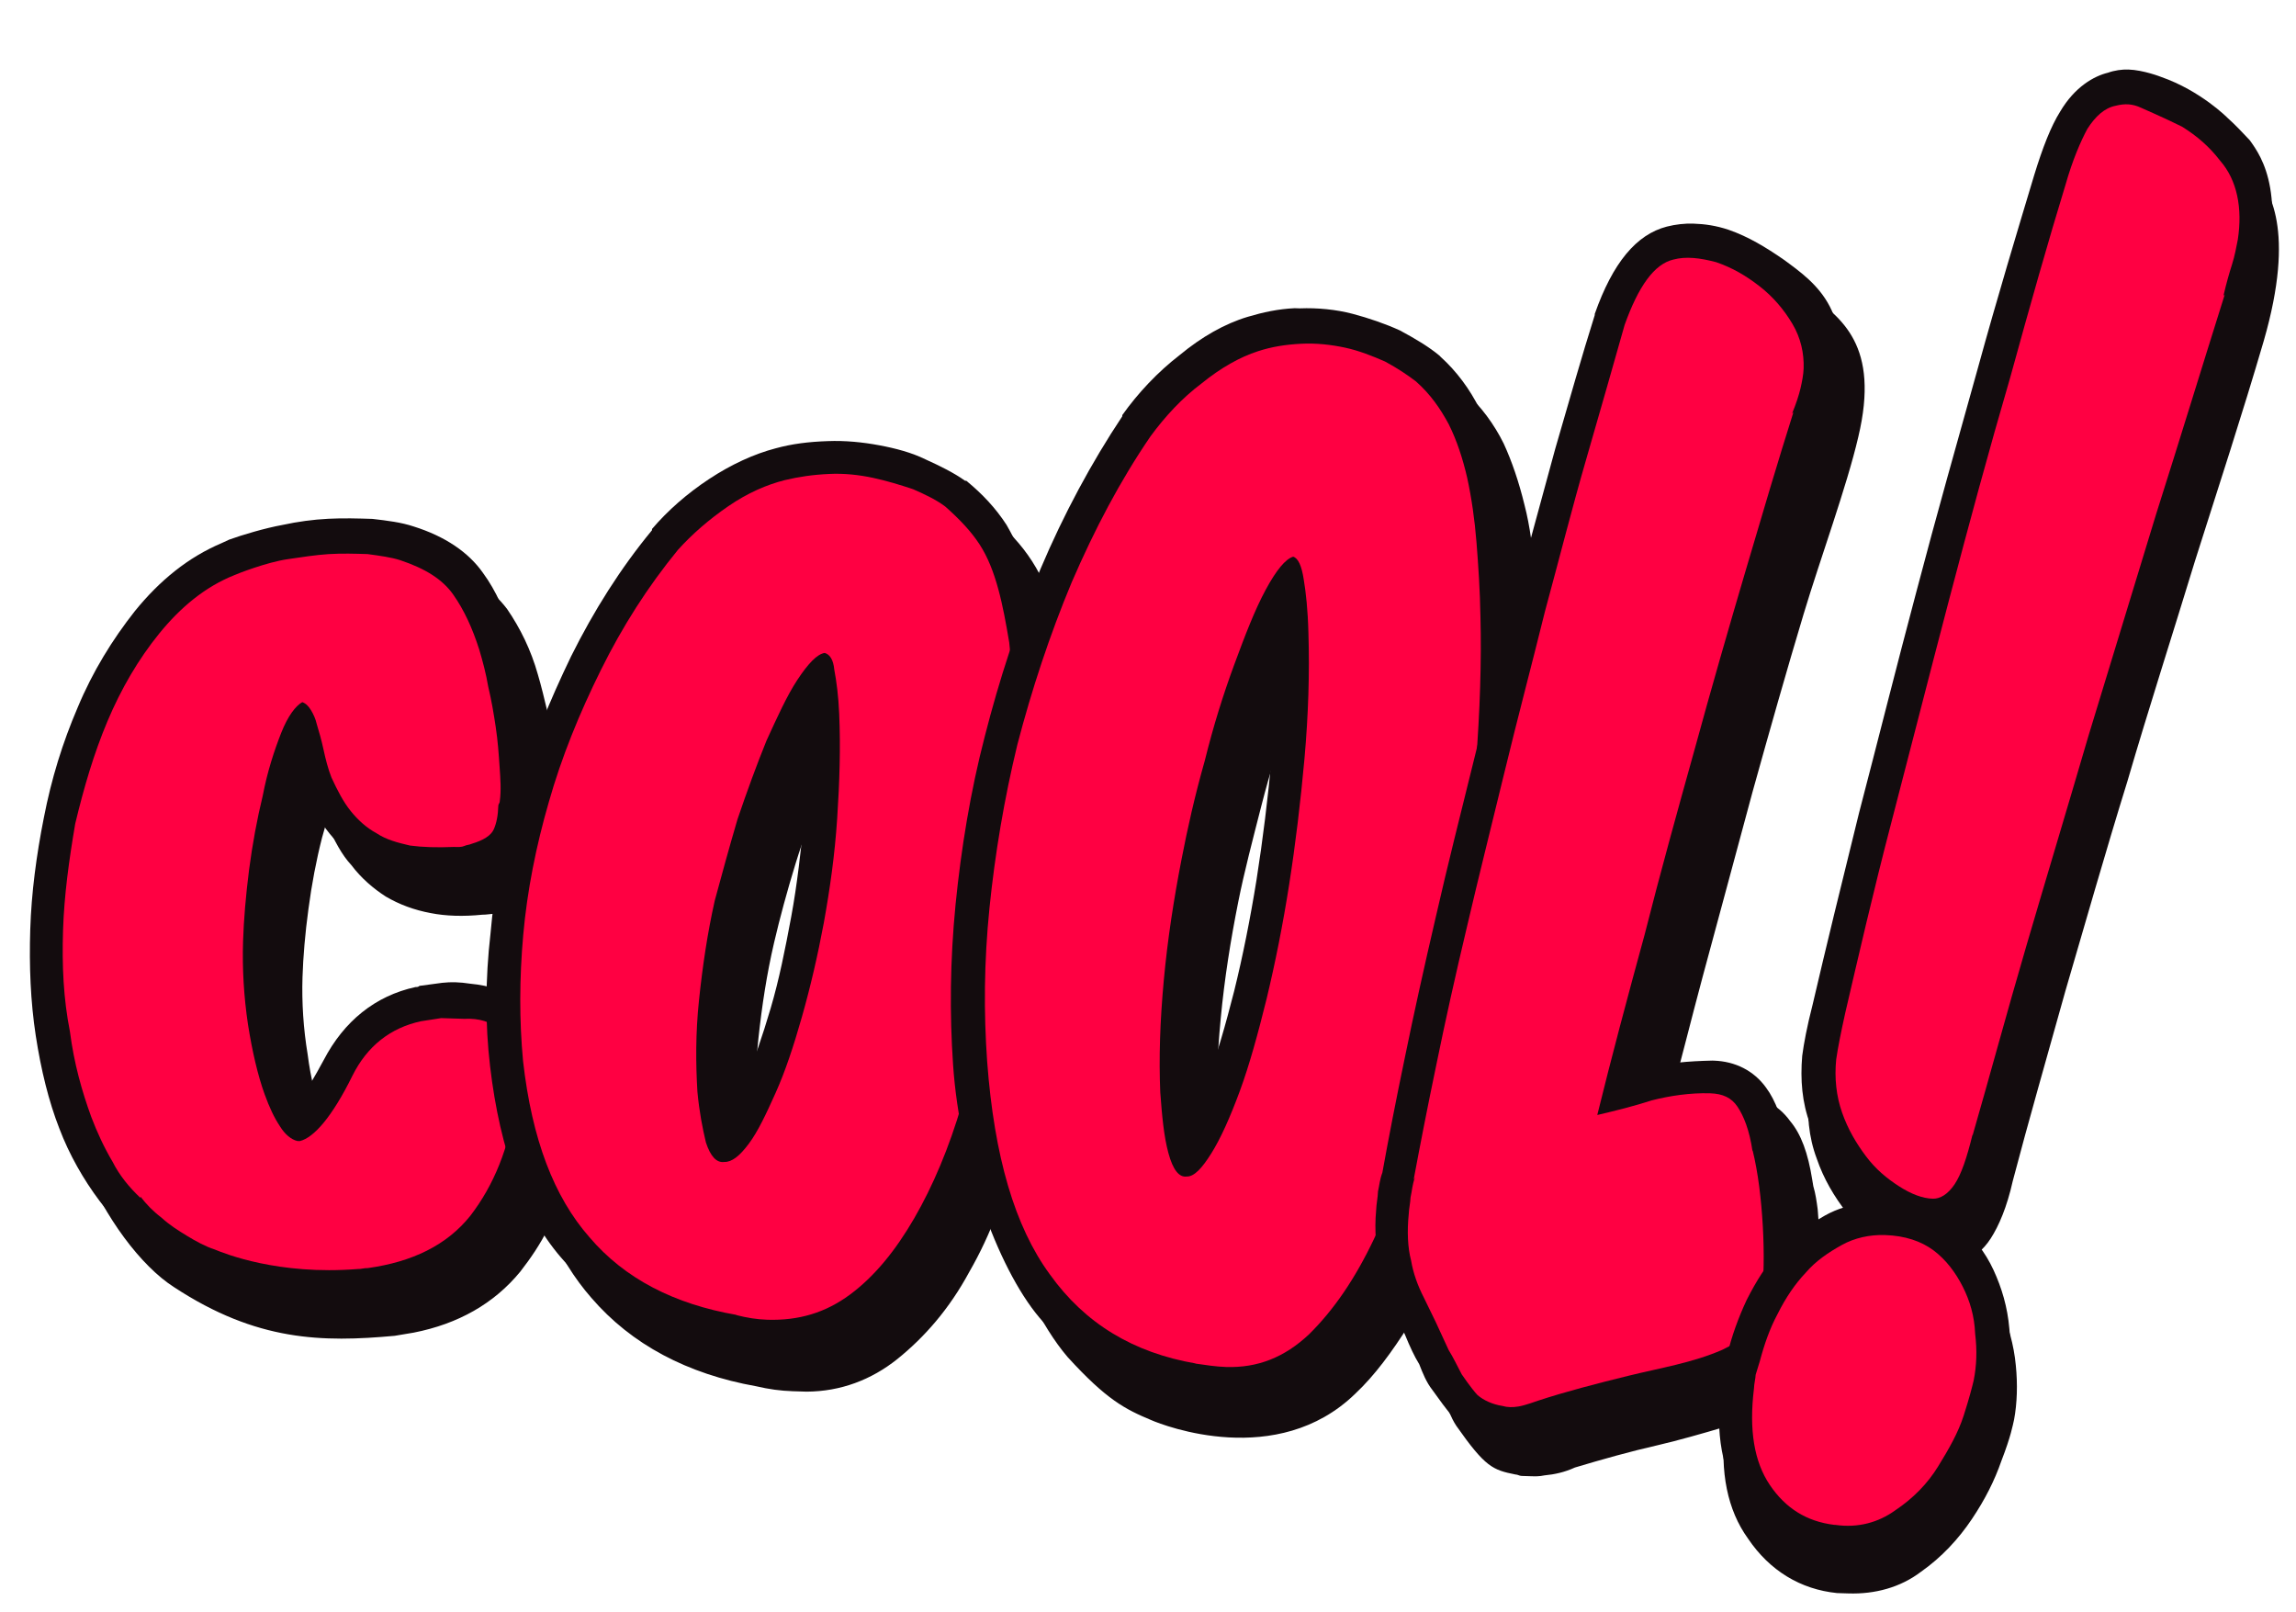 <svg width="198" height="139" viewBox="0 0 198 139" fill="none" xmlns="http://www.w3.org/2000/svg">
<path d="M194.575 15.043C194.158 14.486 193.312 13.698 192.678 13.134C192.678 13.134 190.359 10.777 186.915 9.581C186.915 9.581 185.411 8.99 184.107 8.949C183.564 8.932 182.908 9.02 182.358 9.22C181.153 9.509 179.492 10.435 178.228 12.571C177.427 13.851 176.717 15.678 175.99 18.048C174.532 22.897 172.942 28.503 171.114 34.755C169.398 40.901 167.672 47.373 165.833 53.95C164.107 60.422 162.381 66.895 160.882 73.048C159.275 79.197 157.902 84.81 156.883 89.564C156.387 91.507 156.125 92.912 155.982 93.996C155.808 96.057 155.964 98.02 156.667 99.891C157.264 101.65 158.194 103.202 159.24 104.54C159.868 105.321 160.608 105.997 161.349 106.673C160.146 106.853 159.046 107.253 157.942 107.763C157.61 107.97 157.277 108.177 156.947 108.275C156.91 105.99 156.748 104.244 156.748 104.244C156.659 103.589 156.571 102.934 156.374 102.275L156.283 101.728C155.92 99.432 155.319 97.782 154.375 96.665C153.333 95.218 151.727 94.406 149.88 94.348L149.771 94.344C147.706 94.279 145.74 94.544 143.984 95.033C144.966 91.474 145.84 87.912 146.825 84.245C148.303 78.744 149.778 73.351 151.134 68.282C152.605 62.998 154.073 57.823 155.531 52.974C156.988 48.125 159.248 41.996 160.253 37.677C162.133 29.795 158.836 27.407 155.858 25.247C154.367 24.221 152.877 23.196 151.152 22.706C150.075 22.346 149.101 22.207 148.123 22.176C147.362 22.152 146.598 22.237 145.831 22.43C143.09 23.106 141.056 25.544 139.612 29.958L139.608 30.067C138.63 33.517 137.42 37.394 136.2 41.598C134.98 45.802 133.862 50.227 132.632 54.756C132.582 52.906 132.528 51.163 132.362 49.527C132.209 47.455 131.948 45.38 131.463 43.516C130.981 41.543 130.383 39.784 129.671 38.239C128.852 36.581 127.705 35.022 126.33 33.783L126.225 33.67C125.27 32.879 124.208 32.084 122.812 31.497C121.525 30.912 120.235 30.437 118.724 30.063C117.213 29.689 115.695 29.533 114.17 29.593C114.061 29.59 113.844 29.583 113.735 29.58C112.319 29.644 110.896 29.926 109.688 30.323C107.82 30.917 105.826 32.051 103.819 33.619C101.924 35.082 100.236 36.879 98.87 38.794L98.867 38.902C96.133 42.841 93.819 47.228 91.818 52.06C91.584 52.596 91.35 53.133 91.224 53.673C91.122 53.452 91.129 53.235 91.027 53.014C90.535 51.367 89.931 49.825 88.997 48.382C88.064 46.938 86.906 45.705 85.527 44.574L85.418 44.571C84.461 43.888 83.391 43.311 81.996 42.723C80.706 42.247 79.412 41.88 78.009 41.51C76.603 41.248 75.086 41.092 73.561 41.153C72.036 41.214 70.508 41.383 69.082 41.773C67.217 42.259 65.231 43.175 63.342 44.421C61.454 45.667 59.776 47.137 58.421 48.726L58.418 48.835C55.704 52.121 53.414 55.748 51.441 59.71C50.163 62.281 49.1 64.967 48.149 67.547C48.064 66.783 47.979 66.019 47.895 65.255C47.715 64.053 47.538 62.742 47.25 61.537C46.962 60.331 46.673 59.126 46.378 58.137C45.791 56.052 44.871 54.174 43.727 52.507C42.369 50.724 40.345 49.355 37.761 48.512C36.684 48.152 35.496 47.897 34.192 47.856C33 47.71 31.693 47.778 30.385 47.845C29.078 47.913 27.767 48.089 26.453 48.374C24.921 48.652 22.836 49.24 21.845 49.644L21.182 49.949C18.312 51.273 15.748 53.259 13.71 55.806C11.785 58.247 10.066 61.021 8.771 64.135C7.481 67.14 6.512 70.264 5.863 73.615C5.217 76.858 4.789 80.108 4.69 83.259C4.591 86.41 4.709 89.569 5.164 92.411C5.615 95.362 6.293 97.994 7.196 100.415C9.012 104.932 12.143 109.164 15.022 110.995C22.163 115.679 27.817 115.748 34.034 115.182C34.581 115.09 35.128 114.998 35.675 114.907C39.505 114.157 42.606 112.405 44.868 109.648C45.775 108.48 46.573 107.309 47.27 105.917C48.284 108.233 49.527 110.23 50.997 111.907C54.46 115.932 59.275 118.476 65.224 119.534C66.304 119.785 67.279 119.924 68.365 119.959C68.8 119.972 69.126 119.982 69.561 119.996C72.498 119.98 75.14 118.975 77.371 117.196C79.715 115.312 81.858 112.877 83.591 109.668C84.511 108.066 85.326 106.351 86.04 104.416C87.502 109.791 89.858 114.434 92.062 117.005C95.427 120.7 97.033 121.512 99.287 122.453C100.36 122.922 110.14 126.71 116.871 120.177C118.552 118.599 120.03 116.578 121.518 114.232C121.514 114.341 121.62 114.453 121.62 114.453C121.82 115.003 122.125 115.665 122.326 116.215L122.733 117.098L123.242 118.202C123.646 119.194 124.057 119.968 124.468 120.742C124.882 121.408 125.075 122.176 125.595 122.953C128.093 126.513 128.738 126.75 130.684 127.138C130.902 127.145 131.007 127.257 131.224 127.264C131.441 127.27 131.767 127.281 131.985 127.288C132.419 127.301 132.745 127.311 133.184 127.216C134.056 127.135 134.932 126.945 135.815 126.538C138.121 125.849 140.536 125.163 143.056 124.59C144.699 124.206 146.784 123.619 148.761 123.029C148.312 126.93 148.97 130.214 150.742 132.663C152.613 135.441 155.282 137.048 158.426 137.364L158.535 137.367C158.861 137.378 159.078 137.385 159.404 137.395C161.686 137.467 163.88 136.883 165.663 135.525C167.443 134.275 168.907 132.69 170.048 130.985C171.189 129.281 172.001 127.675 172.599 125.953C173.428 123.804 173.564 122.938 173.69 122.398C173.951 120.992 174.003 119.362 173.837 117.725C173.674 115.98 173.185 114.224 172.472 112.679C171.759 111.134 170.71 109.904 169.44 108.777C170.215 108.366 170.993 107.846 171.679 106.78C172.365 105.714 173.068 104.105 173.574 101.836C174.934 96.658 176.52 91.16 178.114 85.445C179.82 79.625 181.532 73.588 183.469 67.34C185.297 61.088 187.346 54.735 189.286 48.379C191.338 41.917 193.383 35.672 195.211 29.421C198.018 19.719 195.621 16.381 194.575 15.043ZM105.142 98.816C105.051 98.269 105.068 97.726 104.98 97.07C104.848 94.347 104.947 91.195 105.27 87.834C105.596 84.363 106.137 81.008 106.783 77.765C107.299 75.171 108.04 72.366 108.784 69.453C109.528 66.539 110.374 63.846 111.322 61.374C111.564 60.621 111.801 59.975 112.039 59.33C112.059 62.159 111.964 65.202 111.759 68.241C111.426 71.929 110.987 75.504 110.447 78.859C109.906 82.214 109.26 85.457 108.513 88.479C107.769 91.393 107.035 93.98 106.206 96.13C105.849 97.098 105.492 98.065 105.142 98.816ZM65.452 98.439C65.357 98.001 65.374 97.457 65.282 96.911C65.133 94.731 65.103 92.228 65.406 89.518C65.712 86.699 66.124 83.993 66.752 81.293C67.255 79.134 67.87 76.869 68.597 74.499C69.324 72.129 70.153 69.979 70.979 67.938C71.217 67.293 71.563 66.651 71.798 66.115C71.835 68.4 71.865 70.903 71.569 73.396C71.368 76.326 70.95 79.25 70.426 82.062C69.903 84.873 69.278 87.464 68.656 89.946C68.037 92.32 67.317 94.473 66.502 96.188C66.148 97.047 65.799 97.797 65.452 98.439ZM42.617 87.823C41.748 87.796 40.987 87.772 40.226 87.748C39.571 87.836 38.919 87.816 38.26 88.012C38.151 88.009 38.043 88.005 37.931 88.111C34.535 88.874 31.746 91.071 30.011 94.388C29.202 95.886 28.625 96.955 28.173 97.485C28.074 97.156 27.867 96.823 27.772 96.385C27.277 94.846 26.791 92.982 26.53 90.907C26.164 88.72 26.018 86.431 26.087 84.258C26.141 82.519 26.315 80.458 26.597 78.4C26.883 76.234 27.274 74.179 27.77 72.237C27.892 71.806 28.014 71.374 28.137 70.943L28.133 71.052L28.238 71.164C28.849 72.488 29.464 73.704 30.306 74.601C31.141 75.715 32.2 76.618 33.267 77.304C34.441 77.994 35.732 78.47 37.138 78.731C38.435 78.99 39.956 79.037 41.593 78.871C41.919 78.882 42.357 78.787 42.683 78.797C42.792 78.8 43.012 78.698 43.121 78.702L43.78 78.505C44.109 78.406 44.66 78.206 45.322 77.901C44.934 79.847 44.659 81.687 44.489 83.64C44.332 85.157 44.285 86.679 44.237 88.2C43.7 87.966 43.16 87.84 42.617 87.823Z" fill="url(#paint0_radial_113_9661)"/>
<path d="M12.941 107.881C10.066 105.942 6.823 101.815 5.116 97.302C4.21 94.989 3.534 92.249 3.083 89.297C2.632 86.346 2.51 83.297 2.609 80.146C2.708 76.994 3.137 73.745 3.783 70.502C4.432 67.15 5.4 64.026 6.691 61.021C7.985 57.907 9.704 55.133 11.63 52.692C13.78 50.04 16.235 48.051 19.102 46.836L19.764 46.53C20.864 46.13 22.841 45.539 24.372 45.261C25.687 44.976 26.997 44.799 28.305 44.732C29.612 44.664 30.916 44.705 32.111 44.742C33.412 44.892 34.604 45.038 35.68 45.398C38.373 46.245 40.397 47.613 41.646 49.393C42.794 50.952 43.605 52.827 44.297 55.024C44.593 56.012 44.881 57.218 45.169 58.423C45.458 59.629 45.634 60.94 45.814 62.142C45.994 63.344 46.065 64.543 46.245 65.745C46.316 66.943 46.387 68.142 46.248 69.117L46.23 69.66L46.003 69.979C45.972 70.957 45.727 71.82 45.381 72.462C44.556 74.502 42.358 75.195 41.591 75.388L40.932 75.585C40.823 75.582 40.602 75.683 40.494 75.68C40.164 75.778 39.838 75.768 39.404 75.754C37.767 75.921 36.246 75.873 34.949 75.614C33.543 75.353 32.252 74.877 31.078 74.188C29.903 73.498 28.952 72.598 28.117 71.484C27.387 70.482 26.66 69.371 26.049 68.047L26.053 67.938C25.93 68.37 25.808 68.801 25.686 69.232C25.19 71.174 24.907 73.232 24.513 75.395C24.228 77.562 24.057 79.514 24.003 81.253C23.934 83.426 24.08 85.715 24.447 87.902C24.704 90.086 25.193 91.841 25.688 93.38C25.783 93.818 25.991 94.151 26.089 94.48C26.544 93.842 27.118 92.881 27.927 91.383C29.663 88.066 32.342 85.866 35.847 85.106C35.955 85.109 36.064 85.113 36.176 85.007C36.832 84.919 37.487 84.831 38.142 84.743C38.907 84.658 39.667 84.682 40.533 84.818C42.268 84.981 43.667 85.46 44.835 86.367C46.003 87.274 46.726 88.493 47.225 89.923C47.524 90.803 47.599 91.893 47.568 92.871C47.544 93.631 47.408 94.497 47.381 95.367C46.806 99.808 45.274 103.567 42.788 106.535C40.525 109.292 37.425 111.043 33.594 111.793C33.047 111.885 32.501 111.976 31.954 112.068C25.733 112.743 20.082 112.565 12.941 107.881Z" fill="url(#paint1_radial_113_9661)"/>
<path d="M43.023 88.704C43.658 89.268 44.181 89.937 44.37 90.813C44.567 91.472 44.656 92.127 44.635 92.779C44.611 93.54 44.479 94.297 44.455 95.058C43.897 98.956 42.599 102.179 40.558 104.834C38.52 107.38 35.538 108.81 31.715 109.342C31.389 109.332 31.168 109.434 30.842 109.423C23.972 109.969 19.354 108.083 18.495 107.73C17.741 107.489 16.885 107.027 16.138 106.568C15.391 106.11 14.644 105.651 13.904 104.975C13.161 104.408 12.634 103.848 12.111 103.179L12.108 103.287C11.157 102.387 10.319 101.382 9.704 100.166C8.981 98.947 8.37 97.623 7.868 96.301C7.067 94.101 6.381 91.686 6.032 88.956C5.469 86.11 5.34 83.278 5.436 80.235C5.531 77.193 5.953 74.16 6.487 71.023C7.238 67.892 8.091 64.982 9.266 62.191C10.441 59.399 11.936 56.836 13.746 54.608C15.557 52.381 17.68 50.599 20.213 49.591C20.434 49.489 22.967 48.481 24.825 48.213C26.027 48.033 27.229 47.853 28.319 47.779C29.518 47.708 30.605 47.742 31.691 47.776C32.774 47.919 33.749 48.058 34.503 48.299C36.656 49.02 38.15 49.937 39.087 51.271C40.024 52.606 40.736 54.151 41.331 56.019C41.626 57.007 41.918 58.104 42.101 59.198C42.389 60.403 42.572 61.497 42.752 62.699C42.932 63.901 43.007 64.991 43.081 66.081C43.156 67.171 43.233 68.153 43.094 69.127C43.091 69.236 42.979 69.341 42.975 69.45C42.948 70.319 42.819 70.968 42.584 71.504C42.35 72.041 41.684 72.455 40.696 72.75C40.475 72.852 40.258 72.845 40.037 72.947C39.816 73.049 39.49 73.039 39.164 73.028C37.64 73.089 36.444 73.052 35.361 72.909C34.281 72.657 33.31 72.409 32.458 71.839C31.602 71.377 30.862 70.701 30.234 69.92C29.606 69.139 29.093 68.144 28.584 67.04C28.282 66.269 28.088 65.501 27.898 64.625C27.709 63.749 27.512 63.09 27.315 62.431C27.22 61.993 27.016 61.552 26.809 61.219C26.602 60.886 26.392 60.662 26.069 60.543C25.515 60.852 24.836 61.701 24.245 63.205C23.654 64.709 23.052 66.54 22.662 68.594C22.162 70.645 21.768 72.808 21.482 74.975C21.193 77.25 21.02 79.311 20.961 81.158C20.886 83.549 21.029 85.946 21.388 88.351C21.751 90.646 22.23 92.728 22.83 94.379C23.231 95.479 23.638 96.362 24.157 97.14C24.572 97.805 25.101 98.257 25.641 98.383L25.859 98.389C27.064 98.101 28.643 96.302 30.386 92.767C31.663 90.196 33.671 88.628 36.299 88.058C36.846 87.966 37.501 87.878 38.048 87.787C38.7 87.807 39.352 87.827 40.004 87.848C41.42 87.784 42.279 88.137 43.023 88.704Z" fill="#FF0042"/>
<path d="M67.26 116.876C66.826 116.862 66.499 116.852 66.065 116.838C64.978 116.804 64.004 116.665 62.924 116.413C56.974 115.356 52.16 112.812 48.697 108.787C45.227 104.98 43.122 99.258 42.264 91.943C41.834 88.34 41.848 84.424 42.297 80.523C42.641 76.509 43.419 72.509 44.632 68.522C45.74 64.424 47.387 60.451 49.249 56.593C51.223 52.631 53.512 49.005 56.226 45.718L56.229 45.609C57.584 44.02 59.262 42.55 61.151 41.304C63.039 40.058 65.025 39.142 66.89 38.657C68.316 38.266 69.736 38.093 71.369 38.036C72.894 37.975 74.412 38.131 75.817 38.393C77.223 38.655 78.626 39.025 79.804 39.606C81.091 40.19 82.269 40.771 83.227 41.454L83.335 41.457C84.714 42.589 85.872 43.821 86.805 45.265C87.63 46.705 88.343 48.25 88.835 49.897C89.331 51.435 89.602 53.184 89.873 54.933C90.036 56.679 90.195 58.533 90.243 60.492C90.361 63.65 90.245 67.345 90.006 71.471C89.771 75.488 89.207 79.604 88.531 83.825C87.857 87.937 86.858 92.039 85.649 95.917C84.436 99.903 83.019 103.448 81.293 106.44C79.564 109.54 77.418 112.083 75.074 113.967C72.84 115.855 70.198 116.859 67.26 116.876ZM69.599 63.215C69.365 63.752 69.018 64.394 68.78 65.039C67.958 66.971 67.126 69.229 66.399 71.599C65.671 73.969 65.056 76.234 64.553 78.394C63.928 80.985 63.514 83.8 63.207 86.618C62.905 89.328 62.935 91.831 63.084 94.011C63.175 94.558 63.158 95.101 63.253 95.539C63.6 94.897 63.95 94.147 64.306 93.179C65.013 91.461 65.73 89.417 66.46 86.938C67.191 84.459 67.708 81.865 68.231 79.053C68.754 76.242 69.064 73.315 69.374 70.387C69.666 68.004 69.745 65.504 69.599 63.215Z" fill="url(#paint2_radial_113_9661)"/>
<path d="M84.469 46.931C85.195 48.042 85.698 49.363 86.088 50.789C86.478 52.215 86.756 53.747 87.031 55.387C87.197 57.024 87.36 58.77 87.407 60.729C87.525 63.887 87.413 67.473 87.181 71.382C86.95 75.29 86.385 79.406 85.716 83.409C85.046 87.413 84.05 91.406 82.953 95.179C81.855 98.951 80.445 102.279 78.835 105.057C77.225 107.834 75.415 110.061 73.299 111.627C71.183 113.192 68.877 113.881 66.16 113.795C65.291 113.768 64.425 113.632 63.454 113.384L63.563 113.387C58.153 112.456 53.872 110.255 50.83 106.678C47.784 103.211 45.873 98.256 45.107 91.488C44.781 87.997 44.785 84.407 45.122 80.611C45.459 76.815 46.234 72.923 47.331 69.15C48.432 65.269 49.965 61.51 51.823 57.762C53.681 54.013 55.855 50.601 58.457 47.419C59.696 46.044 61.15 44.785 62.818 43.64C64.485 42.496 66.139 41.787 67.674 41.4C68.879 41.112 70.082 40.932 71.498 40.867C72.805 40.8 74.106 40.95 75.294 41.204C76.483 41.459 77.668 41.823 78.744 42.183C79.817 42.652 80.781 43.117 81.525 43.684C82.795 44.812 83.742 45.821 84.469 46.931ZM71.121 56.301C70.466 56.39 69.678 57.235 68.764 58.62C67.851 60.006 67.032 61.829 66.098 63.867C65.272 65.907 64.44 68.165 63.601 70.641C62.87 73.12 62.255 75.384 61.64 77.649C61.008 80.458 60.593 83.273 60.284 86.2C59.974 89.127 60.001 91.738 60.143 94.136C60.306 95.881 60.587 97.304 60.876 98.51C61.273 99.719 61.799 100.279 62.455 100.191C63.107 100.211 63.776 99.689 64.57 98.626C65.365 97.563 66.065 96.062 66.884 94.239C67.703 92.415 68.423 90.263 69.157 87.675C69.891 85.088 70.519 82.388 71.043 79.576C71.57 76.656 71.988 73.732 72.195 70.585C72.403 67.437 72.495 64.503 72.37 61.562C72.309 60.037 72.133 58.726 71.946 57.741C71.865 56.869 71.553 56.424 71.121 56.301Z" fill="#FF0042"/>
<path d="M97.201 119.449C94.946 118.508 93.34 117.696 89.975 114C86.295 109.969 82.782 100.613 82.189 91.784C81.891 87.423 81.926 82.856 82.406 77.976C82.882 73.205 83.691 68.227 84.928 63.48C86.168 58.624 87.734 53.779 89.732 49.055C91.729 44.332 94.155 39.84 96.781 35.898L96.784 35.789C98.149 33.874 99.837 32.078 101.732 30.615C103.631 29.043 105.625 27.909 107.601 27.318C108.919 26.925 110.233 26.64 111.649 26.575C111.758 26.579 111.975 26.586 112.084 26.589C113.608 26.528 115.235 26.688 116.637 27.058C118.04 27.429 119.439 27.908 120.726 28.492C122.009 29.185 123.184 29.875 124.138 30.666L124.243 30.778C125.618 32.018 126.766 33.577 127.584 35.234C128.406 36.783 129 38.651 129.376 40.511C129.753 42.372 130.126 44.342 130.275 46.522C130.427 48.594 130.577 50.774 130.61 53.168C130.708 56.978 130.568 61.433 130.197 66.317C129.829 71.091 129.238 76.076 128.537 81.057C127.728 86.036 126.705 90.898 125.577 95.649C124.34 100.396 122.903 104.593 121.157 108.236C119.407 111.988 117.247 114.966 114.89 117.285C108.053 123.705 98.382 119.921 97.201 119.449ZM109.953 56.326C109.715 56.971 109.477 57.616 109.236 58.37C108.397 60.845 107.551 63.538 106.698 66.448C105.954 69.362 105.213 72.167 104.696 74.761C104.05 78.004 103.507 81.467 103.183 84.829C102.86 88.191 102.761 91.342 102.893 94.066C102.873 94.718 102.964 95.265 103.056 95.811C103.406 95.061 103.762 94.093 104.119 93.125C104.948 90.976 105.682 88.388 106.426 85.475C107.174 82.453 107.82 79.21 108.36 75.855C108.904 72.391 109.343 68.816 109.673 65.237C109.88 62.089 109.973 59.155 109.953 56.326Z" fill="url(#paint3_radial_113_9661)"/>
<path d="M124.929 36.567C125.645 38.003 126.141 39.541 126.524 41.185C126.904 42.938 127.172 44.795 127.328 46.758C127.484 48.721 127.633 50.901 127.67 53.186C127.768 56.996 127.635 61.234 127.267 66.009C126.9 70.783 126.42 75.663 125.614 80.532C124.809 85.402 123.898 90.159 122.664 94.798C121.434 99.328 120.109 103.419 118.479 106.849C116.848 110.278 115.024 112.94 112.891 115.049C110.762 117.049 108.449 117.955 105.732 117.869C104.863 117.842 103.997 117.706 103.022 117.567L103.131 117.57C97.722 116.639 93.559 114.115 90.537 109.887C87.512 105.767 85.744 99.729 85.131 91.552C84.829 87.3 84.857 82.95 85.33 78.288C85.803 73.625 86.605 68.864 87.73 64.222C88.967 59.475 90.53 54.739 92.412 50.229C94.406 45.615 96.604 41.441 99.226 37.608C100.476 35.907 101.94 34.321 103.611 33.069C105.285 31.707 106.946 30.78 108.484 30.285C109.693 29.888 110.895 29.708 112.203 29.64C113.51 29.573 114.811 29.722 115.999 29.977C117.188 30.232 118.37 30.704 119.443 31.173C120.512 31.75 121.364 32.321 122.108 32.888C123.378 34.016 124.21 35.239 124.929 36.567ZM111.517 48.001C110.858 48.198 110.067 49.152 109.143 50.864C108.219 52.575 107.39 54.724 106.439 57.305C105.488 59.886 104.642 62.578 103.894 65.601C103.038 68.619 102.406 71.428 101.886 74.131C101.236 77.482 100.692 80.946 100.362 84.525C100.032 88.104 99.933 91.255 100.059 94.196C100.211 96.268 100.374 98.013 100.764 99.439C101.154 100.866 101.677 101.535 102.332 101.447C102.984 101.467 103.66 100.727 104.462 99.447C105.264 98.167 106.082 96.343 106.915 94.085C107.747 91.827 108.484 89.131 109.232 86.109C109.983 82.978 110.629 79.735 111.173 76.272C111.717 72.808 112.159 69.124 112.492 65.436C112.829 61.639 112.942 58.053 112.834 54.569C112.786 52.61 112.617 51.082 112.434 49.988C112.254 48.786 111.948 48.124 111.517 48.001Z" fill="#FF0042"/>
<path d="M123.518 119.843C122.995 119.174 122.693 118.403 122.391 117.632C121.977 116.967 121.569 116.084 121.165 115.092L120.656 113.988L120.249 113.105C119.94 112.552 119.74 112.001 119.543 111.343C119.543 111.343 119.054 109.587 118.959 109.149C118.678 107.726 118.511 106.089 118.675 104.354C118.692 103.811 118.818 103.271 118.835 102.727C118.96 102.187 118.974 101.753 119.212 101.108C119.739 98.187 120.388 94.836 121.156 91.162C121.928 87.379 122.815 83.382 123.82 79.063C124.83 74.635 125.948 70.21 127.069 65.677C128.194 61.035 129.427 56.397 130.549 51.863C131.782 47.225 133.009 42.804 134.117 38.705C135.337 34.501 136.437 30.62 137.525 27.174L137.528 27.065C139.081 22.654 141.115 20.216 143.747 19.537C144.515 19.344 145.279 19.259 146.039 19.283C147.017 19.314 147.992 19.453 149.068 19.813C150.79 20.411 152.284 21.328 153.775 22.354C156.752 24.515 160.049 26.902 158.17 34.784C157.167 38.994 154.908 45.123 153.447 50.081C151.99 54.93 150.522 60.105 149.05 65.389C147.582 70.564 146.22 75.851 144.742 81.352C143.76 84.91 142.883 88.581 141.901 92.14C143.657 91.651 145.619 91.495 147.688 91.451L147.796 91.455C149.643 91.513 151.25 92.325 152.292 93.772C153.127 94.885 153.728 96.536 154.199 98.835L154.291 99.382C154.379 100.037 154.576 100.696 154.664 101.351C154.664 101.351 155.148 110.177 154.723 113.318C154.577 114.51 153.874 116.12 153.198 116.86C152.522 117.6 151.629 118.333 150.416 118.839C148.104 119.745 143.821 121.025 140.972 121.697C138.452 122.27 136.038 122.956 133.732 123.645C132.849 124.052 131.973 124.242 131.1 124.323C130.665 124.31 130.227 124.405 129.901 124.395C129.575 124.384 129.358 124.377 129.141 124.371C128.923 124.364 128.706 124.357 128.601 124.245C126.662 123.64 126.122 123.514 123.518 119.843Z" fill="url(#paint4_radial_113_9661)"/>
<path d="M148.53 116.385C145.994 117.502 143.151 117.956 140.411 118.632C137.67 119.307 135.038 119.986 132.62 120.78C132.62 120.78 131.52 121.181 130.973 121.272C130.426 121.364 129.992 121.35 129.561 121.228C128.695 121.092 127.944 120.742 127.415 120.29C126.888 119.73 126.057 118.507 126.057 118.507C125.646 117.733 125.34 117.071 124.926 116.405C124.621 115.743 123.806 113.977 123.806 113.977L122.784 111.878C122.271 110.883 121.871 109.782 121.688 108.689C121.396 107.592 121.332 106.176 121.488 104.658C121.502 104.223 121.628 103.684 121.641 103.249C121.767 102.709 121.784 102.166 122.022 101.52L121.906 101.734C122.43 98.923 123.079 95.571 123.847 91.897C124.619 88.114 125.506 84.118 126.508 79.907C127.514 75.588 128.632 71.163 129.757 66.521C130.882 61.879 132.115 57.241 133.236 52.708C134.466 48.178 135.584 43.753 136.804 39.549C138.024 35.346 139.125 31.464 140.104 28.014C141.296 24.68 142.662 22.765 144.305 22.381C145.402 22.09 146.594 22.236 147.996 22.606C149.395 23.085 150.57 23.775 151.738 24.682C152.906 25.588 153.85 26.706 154.573 27.925C155.296 29.144 155.581 30.459 155.54 31.762C155.523 32.306 155.394 32.954 155.268 33.494C155.143 34.034 154.901 34.788 154.548 35.647L154.66 35.542C153.332 39.742 151.993 44.269 150.532 49.226C149.071 54.184 147.606 59.25 146.132 64.643C144.66 69.926 143.189 75.21 141.823 80.606C140.348 85.998 138.993 91.068 137.745 96.141C139.389 95.757 140.924 95.371 142.462 94.875C143.997 94.488 145.746 94.217 147.485 94.271C148.572 94.305 149.322 94.655 149.841 95.433C150.361 96.211 150.867 97.423 151.135 99.281L151.138 99.172C151.62 101.145 151.878 103.329 152.02 105.726C152.159 108.232 152.097 110.188 151.934 111.924C151.784 113.224 151.536 114.195 150.972 114.83C150.633 115.255 149.193 116.08 148.53 116.385Z" fill="#FF0042"/>
<path d="M158.952 134.336C158.626 134.326 158.408 134.319 158.082 134.309L157.974 134.305C154.829 133.989 152.161 132.382 150.29 129.604C148.521 127.047 147.87 123.546 148.438 119.321C148.455 118.778 148.577 118.347 148.699 117.915C148.818 117.593 148.828 117.267 148.947 116.944L148.951 116.836C149.328 115.216 149.922 113.603 150.622 112.102C151.434 110.496 152.351 109.002 153.476 107.841C154.603 106.571 155.938 105.634 157.378 104.809C158.485 104.191 159.582 103.899 160.784 103.72C160.04 103.152 159.412 102.371 158.676 101.587C157.63 100.249 156.7 98.697 156.102 96.937C155.4 95.066 155.244 93.103 155.417 91.042C155.56 89.959 155.822 88.553 156.318 86.611C157.45 81.751 158.823 76.138 160.318 70.094C161.925 63.944 163.543 57.469 165.269 50.997C166.998 44.416 168.833 37.947 170.549 31.801C172.269 25.546 173.967 19.944 175.425 15.095C176.152 12.724 176.862 10.898 177.664 9.618C178.927 7.482 180.588 6.555 181.794 6.267C182.344 6.066 182.999 5.978 183.543 5.995C184.847 6.036 186.351 6.627 186.351 6.627C189.794 7.823 192.113 10.18 192.113 10.18C192.748 10.744 193.485 11.529 194.011 12.089C195.053 13.536 197.45 16.874 194.654 26.25C192.829 32.392 190.78 38.746 188.728 45.208C186.788 51.564 184.848 57.921 182.911 64.169C181.083 70.42 179.262 76.454 177.556 82.275C175.854 87.986 174.376 93.487 173.017 98.665C172.402 100.93 171.807 102.543 171.121 103.609C170.435 104.675 169.654 105.304 168.883 105.606C170.156 106.625 171.202 107.963 171.915 109.508C172.627 111.053 173.12 112.7 173.279 114.554C173.445 116.191 173.394 117.821 173.132 119.227C173.006 119.767 172.87 120.633 172.041 122.782C171.443 124.504 170.631 126.11 169.49 127.814C168.345 129.628 166.885 131.105 165.105 132.354C163.322 133.712 161.234 134.408 158.952 134.336Z" fill="url(#paint5_radial_113_9661)"/>
<path d="M151.766 117.357C152.136 115.955 152.615 114.556 153.308 113.273C154.004 111.88 154.803 110.709 155.703 109.758C156.606 108.699 157.717 107.972 158.824 107.355C159.931 106.737 161.245 106.452 162.549 106.493C164.288 106.547 165.687 107.026 166.75 107.821C167.812 108.616 168.647 109.73 169.262 110.946C169.876 112.162 170.27 113.479 170.331 115.004C170.504 116.423 170.463 117.727 170.205 119.025C170.079 119.565 169.831 120.536 169.348 122.043C168.866 123.551 168.061 124.94 167.144 126.434C166.227 127.928 164.99 129.194 163.435 130.233C161.988 131.275 160.232 131.764 158.283 131.485L158.174 131.482C155.791 131.189 153.977 130.045 152.626 128.044C151.275 126.044 150.817 123.31 151.256 119.734C151.269 119.3 151.392 118.869 151.402 118.543C151.524 118.111 151.643 117.789 151.766 117.357ZM192.984 20.648C192.855 21.297 192.722 22.054 192.481 22.808C192.239 23.562 191.995 24.424 191.743 25.504L191.855 25.399C189.922 31.538 187.982 37.895 185.93 44.357C183.99 50.713 182.05 57.07 180.11 63.426C178.282 69.678 176.46 75.712 174.755 81.532C173.049 87.352 171.571 92.853 170.106 97.92L170.11 97.811C169.61 99.862 169.131 101.261 168.561 102.113C167.99 102.965 167.324 103.38 166.672 103.359C165.803 103.332 164.835 102.975 163.769 102.289C162.703 101.603 161.749 100.811 160.914 99.697C160.078 98.583 159.355 97.364 158.856 95.934C158.357 94.505 158.188 92.977 158.348 91.35C158.487 90.375 158.745 89.078 159.126 87.35C160.258 82.491 161.518 76.983 163.126 70.833C164.733 64.684 166.347 58.317 168.077 51.736C169.806 45.155 171.529 38.792 173.357 32.54C175.077 26.286 176.667 20.679 178.121 15.939C178.733 13.783 179.436 12.173 180.013 11.104C180.699 10.037 181.484 9.301 182.469 9.114C183.236 8.921 183.888 8.941 184.639 9.291C184.639 9.291 186.785 10.229 188.177 10.925C189.457 11.727 190.516 12.63 191.457 13.856C192.927 15.534 193.395 17.942 192.984 20.648Z" fill="#FF0042"/>
<defs>
<radialGradient id="paint0_radial_113_9661" cx="0" cy="0" r="1" gradientUnits="userSpaceOnUse" gradientTransform="translate(99.983 70.793) rotate(1.8) scale(81.163)">
<stop offset="0.574" stop-color="#130C0E"/>
<stop offset="0.798" stop-color="#130C0E"/>
<stop offset="1" stop-color="#130C0E"/>
</radialGradient>
<radialGradient id="paint1_radial_113_9661" cx="0" cy="0" r="1" gradientUnits="userSpaceOnUse" gradientTransform="translate(25.261 78.404) rotate(1.8) scale(28.823)">
<stop offset="0.574" stop-color="#130C0E"/>
<stop offset="0.798" stop-color="#130C0E"/>
<stop offset="1" stop-color="#130C0E"/>
</radialGradient>
<radialGradient id="paint2_radial_113_9661" cx="0" cy="0" r="1" gradientUnits="userSpaceOnUse" gradientTransform="translate(66.16 77.432) rotate(1.8) scale(32.561)">
<stop offset="0.574" stop-color="#130C0E"/>
<stop offset="0.798" stop-color="#130C0E"/>
<stop offset="1" stop-color="#130C0E"/>
</radialGradient>
<radialGradient id="paint3_radial_113_9661" cx="0" cy="0" r="1" gradientUnits="userSpaceOnUse" gradientTransform="translate(106.193 73.737) rotate(1.8) scale(37.435)">
<stop offset="0.574" stop-color="#130C0E"/>
<stop offset="0.798" stop-color="#130C0E"/>
<stop offset="1" stop-color="#130C0E"/>
</radialGradient>
<radialGradient id="paint4_radial_113_9661" cx="0" cy="0" r="1" gradientUnits="userSpaceOnUse" gradientTransform="translate(138.491 71.695) rotate(1.8) scale(39.622)">
<stop offset="0.574" stop-color="#130C0E"/>
<stop offset="0.798" stop-color="#130C0E"/>
<stop offset="1" stop-color="#130C0E"/>
</radialGradient>
<radialGradient id="paint5_radial_113_9661" cx="0" cy="0" r="1" gradientUnits="userSpaceOnUse" gradientTransform="translate(172.116 70.153) rotate(1.8) scale(48.277)">
<stop offset="0.574" stop-color="#130C0E"/>
<stop offset="0.798" stop-color="#130C0E"/>
<stop offset="1" stop-color="#130C0E"/>
</radialGradient>
</defs>
</svg>
